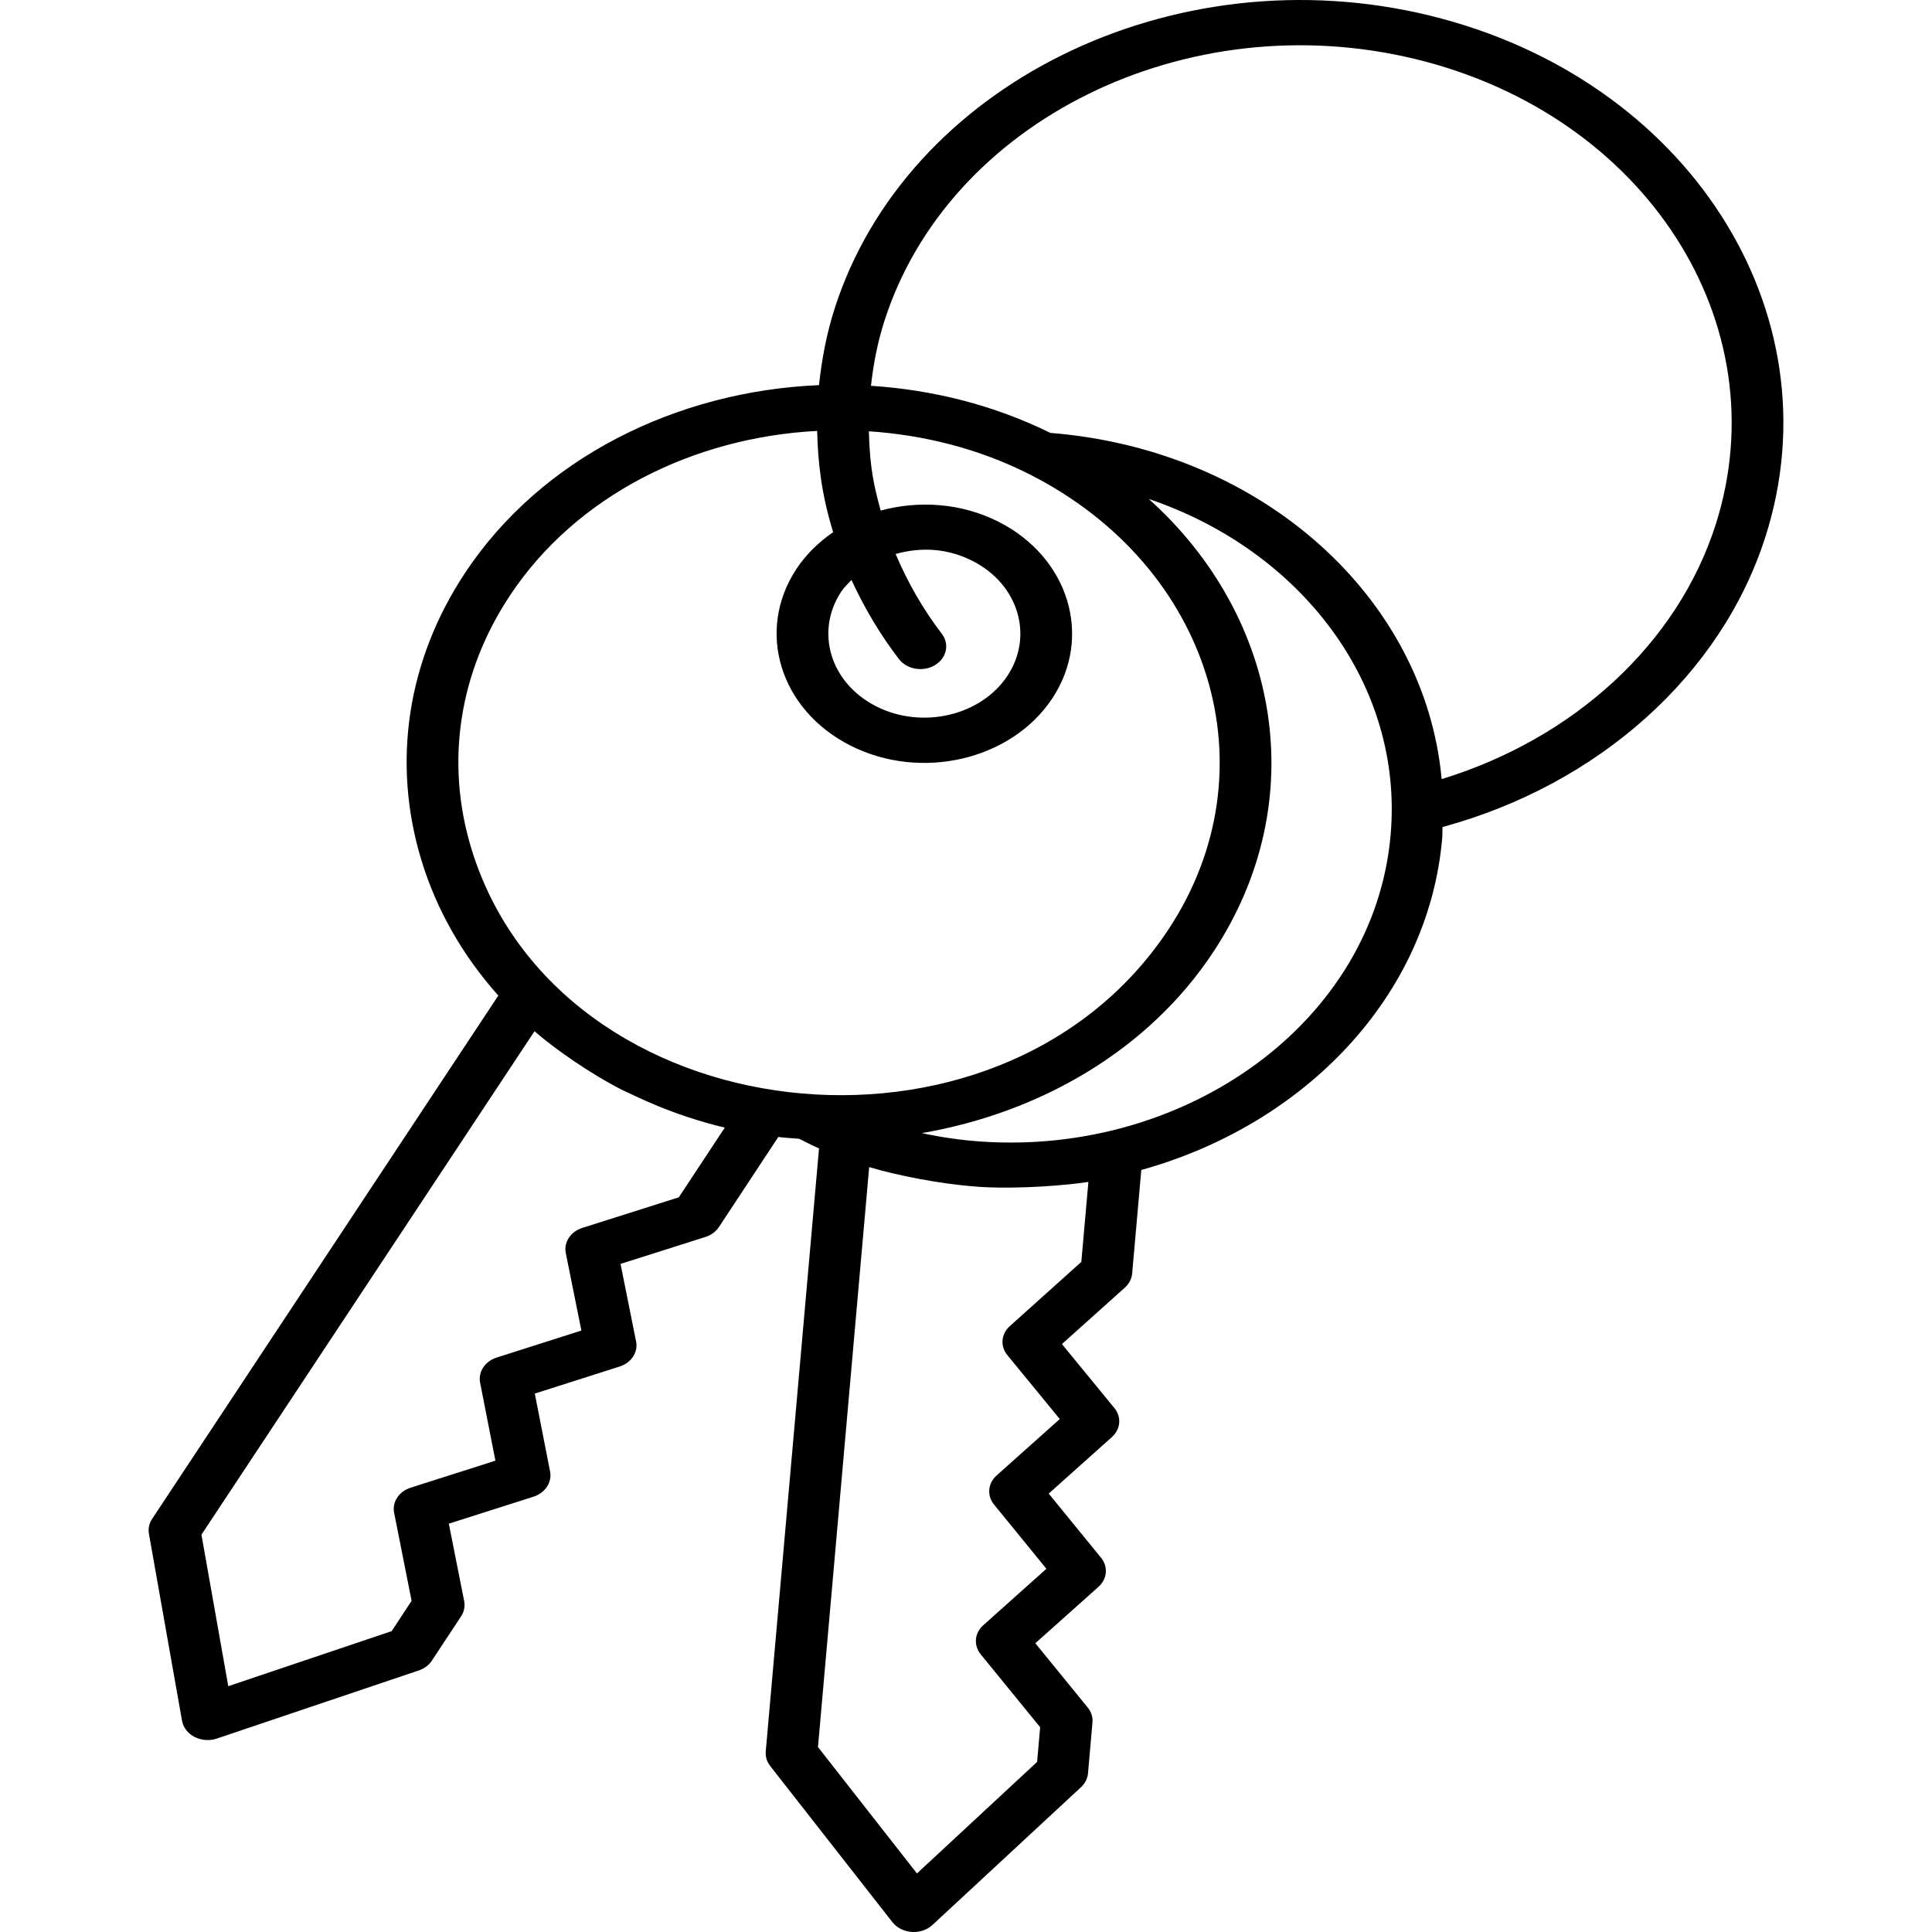 <svg width="15" height="15" viewBox="0 0 22 26" fill="none" xmlns="http://www.w3.org/2000/svg">
<path d="M17.243 0.21C13.791 -0.633 10.193 1.139 9.229 4.162C9.122 4.5 9.058 4.841 9.022 5.183C7.112 5.263 5.285 6.159 4.257 7.712C3.479 8.889 3.271 10.262 3.671 11.576C3.876 12.249 4.23 12.865 4.706 13.398L0.047 20.441C0.007 20.501 -0.008 20.572 0.004 20.64L0.45 23.159C0.467 23.25 0.529 23.33 0.62 23.376C0.674 23.403 0.734 23.417 0.794 23.417C0.836 23.417 0.879 23.41 0.92 23.396L3.636 22.48C3.71 22.455 3.772 22.409 3.812 22.348L4.205 21.752C4.246 21.69 4.26 21.618 4.247 21.548L4.04 20.505L5.179 20.142C5.337 20.091 5.431 19.949 5.403 19.804L5.197 18.754L6.336 18.391C6.496 18.341 6.59 18.198 6.56 18.052L6.351 17.009L7.492 16.647C7.569 16.623 7.633 16.575 7.675 16.513L8.474 15.301C8.568 15.313 8.661 15.317 8.754 15.325C8.843 15.369 8.93 15.415 9.022 15.455L8.305 23.57C8.299 23.64 8.32 23.709 8.365 23.766L10.01 25.868C10.07 25.944 10.165 25.992 10.27 25.999C10.279 26 10.288 26 10.297 26C10.393 26 10.484 25.966 10.55 25.904L12.549 24.05C12.603 23.999 12.636 23.934 12.642 23.864L12.702 23.179C12.708 23.108 12.686 23.037 12.638 22.979L11.933 22.114L12.783 21.355C12.901 21.249 12.915 21.085 12.818 20.964L12.113 20.1L12.963 19.34C13.081 19.234 13.096 19.07 12.997 18.949L12.291 18.088L13.138 17.328C13.195 17.277 13.23 17.21 13.236 17.138L13.359 15.745C15.552 15.136 17.22 13.415 17.408 11.287C17.413 11.234 17.41 11.182 17.413 11.13C19.512 10.559 21.166 9.082 21.759 7.222C22.724 4.193 20.704 1.055 17.243 0.21ZM9.459 7.805C9.63 8.177 9.842 8.536 10.097 8.869C10.204 9.009 10.42 9.046 10.579 8.953C10.739 8.859 10.782 8.67 10.675 8.53C10.419 8.195 10.212 7.832 10.053 7.455C10.428 7.351 10.777 7.391 11.087 7.548C11.704 7.861 11.915 8.554 11.558 9.094C11.201 9.634 10.408 9.818 9.792 9.506C9.17 9.19 8.966 8.498 9.322 7.96C9.361 7.902 9.412 7.855 9.459 7.805ZM4.86 8.018C5.754 6.666 7.337 5.885 8.997 5.799C9.007 6.226 9.053 6.642 9.212 7.162C9.019 7.295 8.85 7.458 8.719 7.655C8.169 8.487 8.493 9.551 9.444 10.033C10.392 10.514 11.611 10.23 12.161 9.399C12.71 8.568 12.385 7.501 11.437 7.021C10.937 6.768 10.364 6.732 9.852 6.871C9.762 6.54 9.706 6.306 9.693 5.804C10.433 5.854 11.173 6.037 11.857 6.384C14.306 7.625 15.142 10.365 13.723 12.51C11.444 15.956 5.515 15.262 4.343 11.419C3.991 10.262 4.175 9.054 4.86 8.018ZM7.754 15.175L7.135 16.113L5.838 16.524C5.679 16.574 5.585 16.717 5.614 16.863L5.824 17.906L4.685 18.269C4.527 18.319 4.433 18.462 4.461 18.607L4.667 19.657L3.528 20.02C3.37 20.07 3.275 20.213 3.304 20.358L3.539 21.543L3.271 21.951L1.072 22.692L0.711 20.653L5.193 13.878C5.471 14.12 5.951 14.454 6.377 14.67C6.538 14.741 7.021 15 7.754 15.175ZM12.552 16.982L11.59 17.846C11.472 17.952 11.458 18.116 11.556 18.236L12.262 19.097L11.411 19.857C11.294 19.962 11.279 20.127 11.377 20.247L12.082 21.112L11.232 21.872C11.114 21.977 11.1 22.141 11.197 22.262L11.998 23.244L11.957 23.711L10.34 25.212L9.008 23.511L9.697 15.706C10.05 15.813 10.644 15.933 11.132 15.968C11.142 15.969 11.151 15.971 11.16 15.971C11.165 15.972 11.171 15.971 11.177 15.972C11.725 16.007 12.383 15.947 12.647 15.906L12.552 16.982ZM16.714 11.24C16.493 13.746 13.975 15.548 11.213 15.363C10.937 15.345 10.667 15.305 10.406 15.249C11.996 14.975 13.451 14.137 14.325 12.816C15.663 10.794 15.237 8.311 13.46 6.715C15.514 7.41 16.894 9.218 16.714 11.24ZM21.089 7.059C20.578 8.662 19.182 9.939 17.401 10.485C17.18 8.052 14.993 6.053 12.136 5.826C11.37 5.449 10.546 5.245 9.721 5.192C9.754 4.902 9.808 4.613 9.9 4.326C10.76 1.627 13.97 0.043 17.057 0.797C20.145 1.551 21.951 4.354 21.089 7.059Z" fill="black"/>
</svg>

